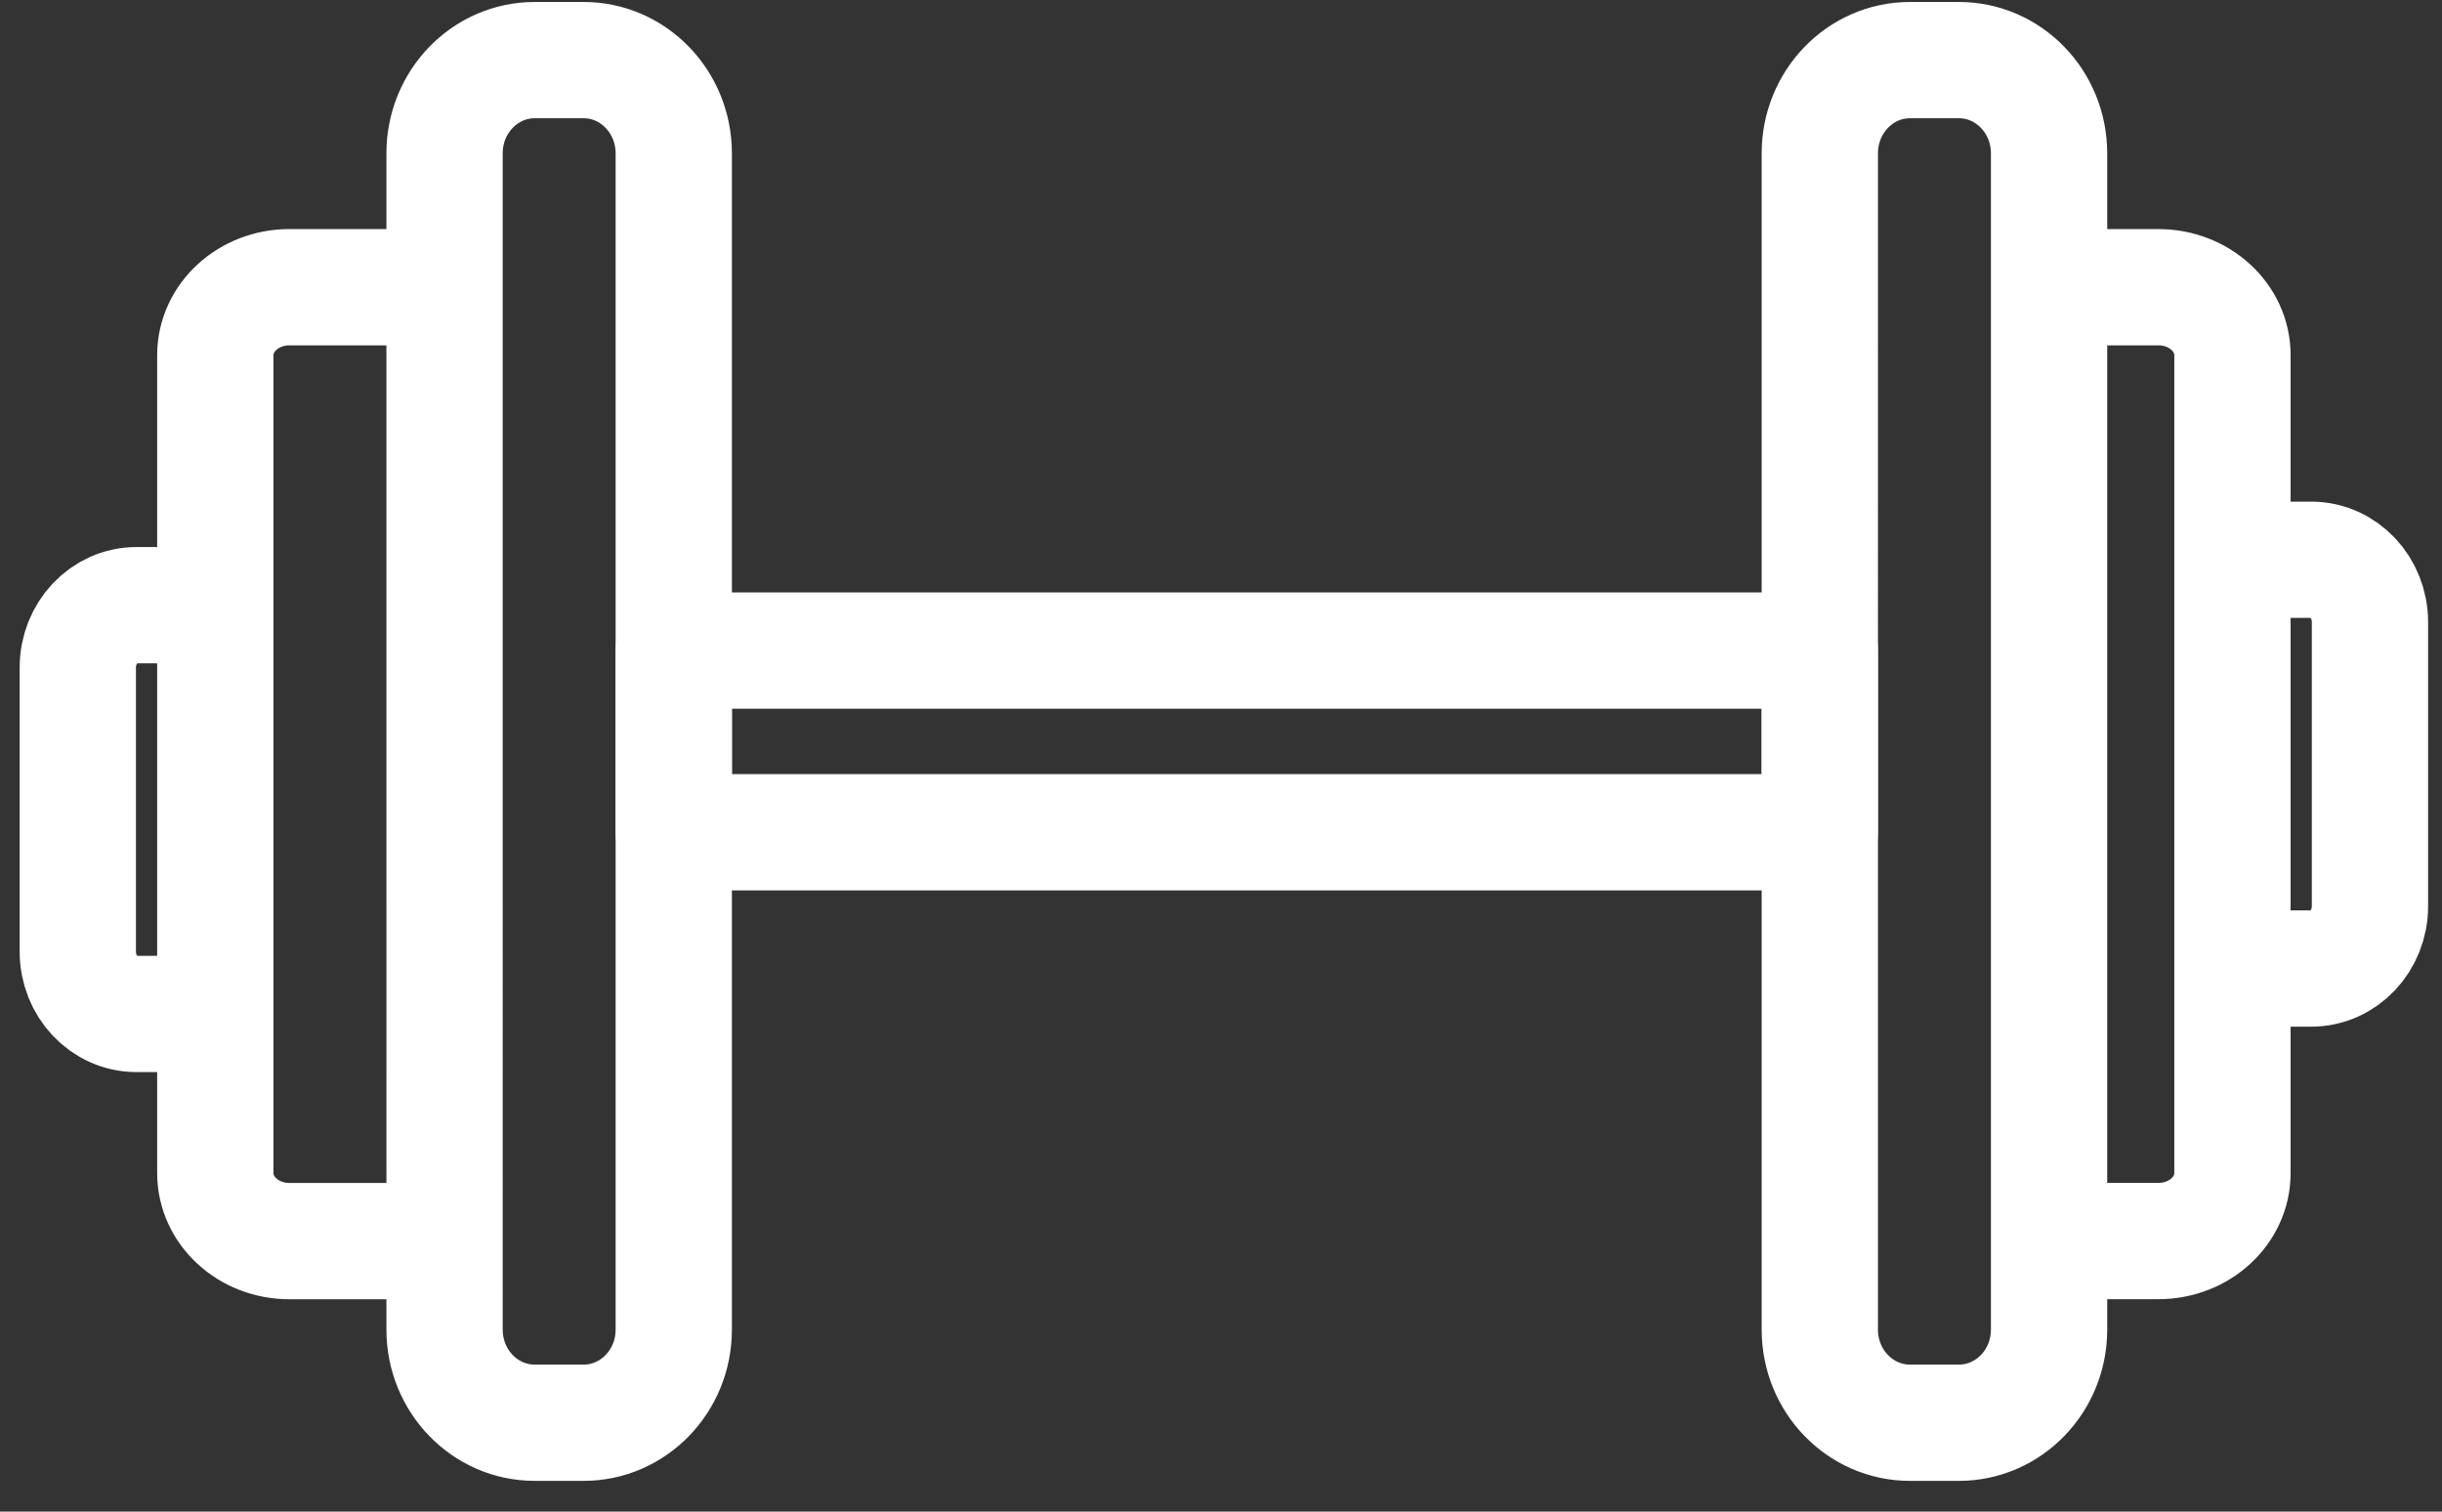 <svg xmlns="http://www.w3.org/2000/svg" xmlns:xlink="http://www.w3.org/1999/xlink" width="42" height="26" viewBox="0 0 42 26">
    <rect x="0" y="0" width="42" height="26" fill="#333333" stroke="none"/>
    <defs>
        <path id="a" d="M.338 24.253h40.211V.034H.338z"/>
    </defs>
    <g fill="none" fill-rule="evenodd" transform="translate(1 1)">
        <path stroke="#FFF" stroke-linecap="round" stroke-linejoin="round" stroke-width="2" d="M9.038 23.471h-.842c-.856 0-1.55-.717-1.55-1.602V1.637c0-.885.694-1.603 1.55-1.603h.842c.856 0 1.55.718 1.55 1.603v20.232c0 .885-.694 1.602-1.55 1.602zM5.857 3.94h-1.88c-.703 0-1.274.523-1.274 1.17v14.067c0 .646.57 1.17 1.274 1.17h1.88M2.703 16.44H1.348c-.558 0-1.01-.48-1.01-1.073v-4.885c0-.592.452-1.073 1.01-1.073h1.355M31.85.034h.842c.856 0 1.55.718 1.55 1.603v20.232c0 .885-.694 1.602-1.55 1.602h-.843c-.856 0-1.55-.717-1.55-1.602V1.637c0-.885.694-1.603 1.55-1.603zM34.242 20.346h1.88c.703 0 1.274-.523 1.274-1.168V5.108c0-.645-.57-1.168-1.274-1.168h-1.88M37.396 8.628h1.355c.558 0 1.01.48 1.01 1.073v4.885c0 .592-.452 1.073-1.01 1.073h-1.355"/>
        <mask id="b" fill="#fff">
            <use xlink:href="#a"/>
        </mask>
        <path stroke="#FFF" stroke-linecap="round" stroke-linejoin="round" stroke-width="2" d="M10.588 13.315h19.711V10.19H10.588z" mask="url(#b)"/>
    </g>
</svg>
